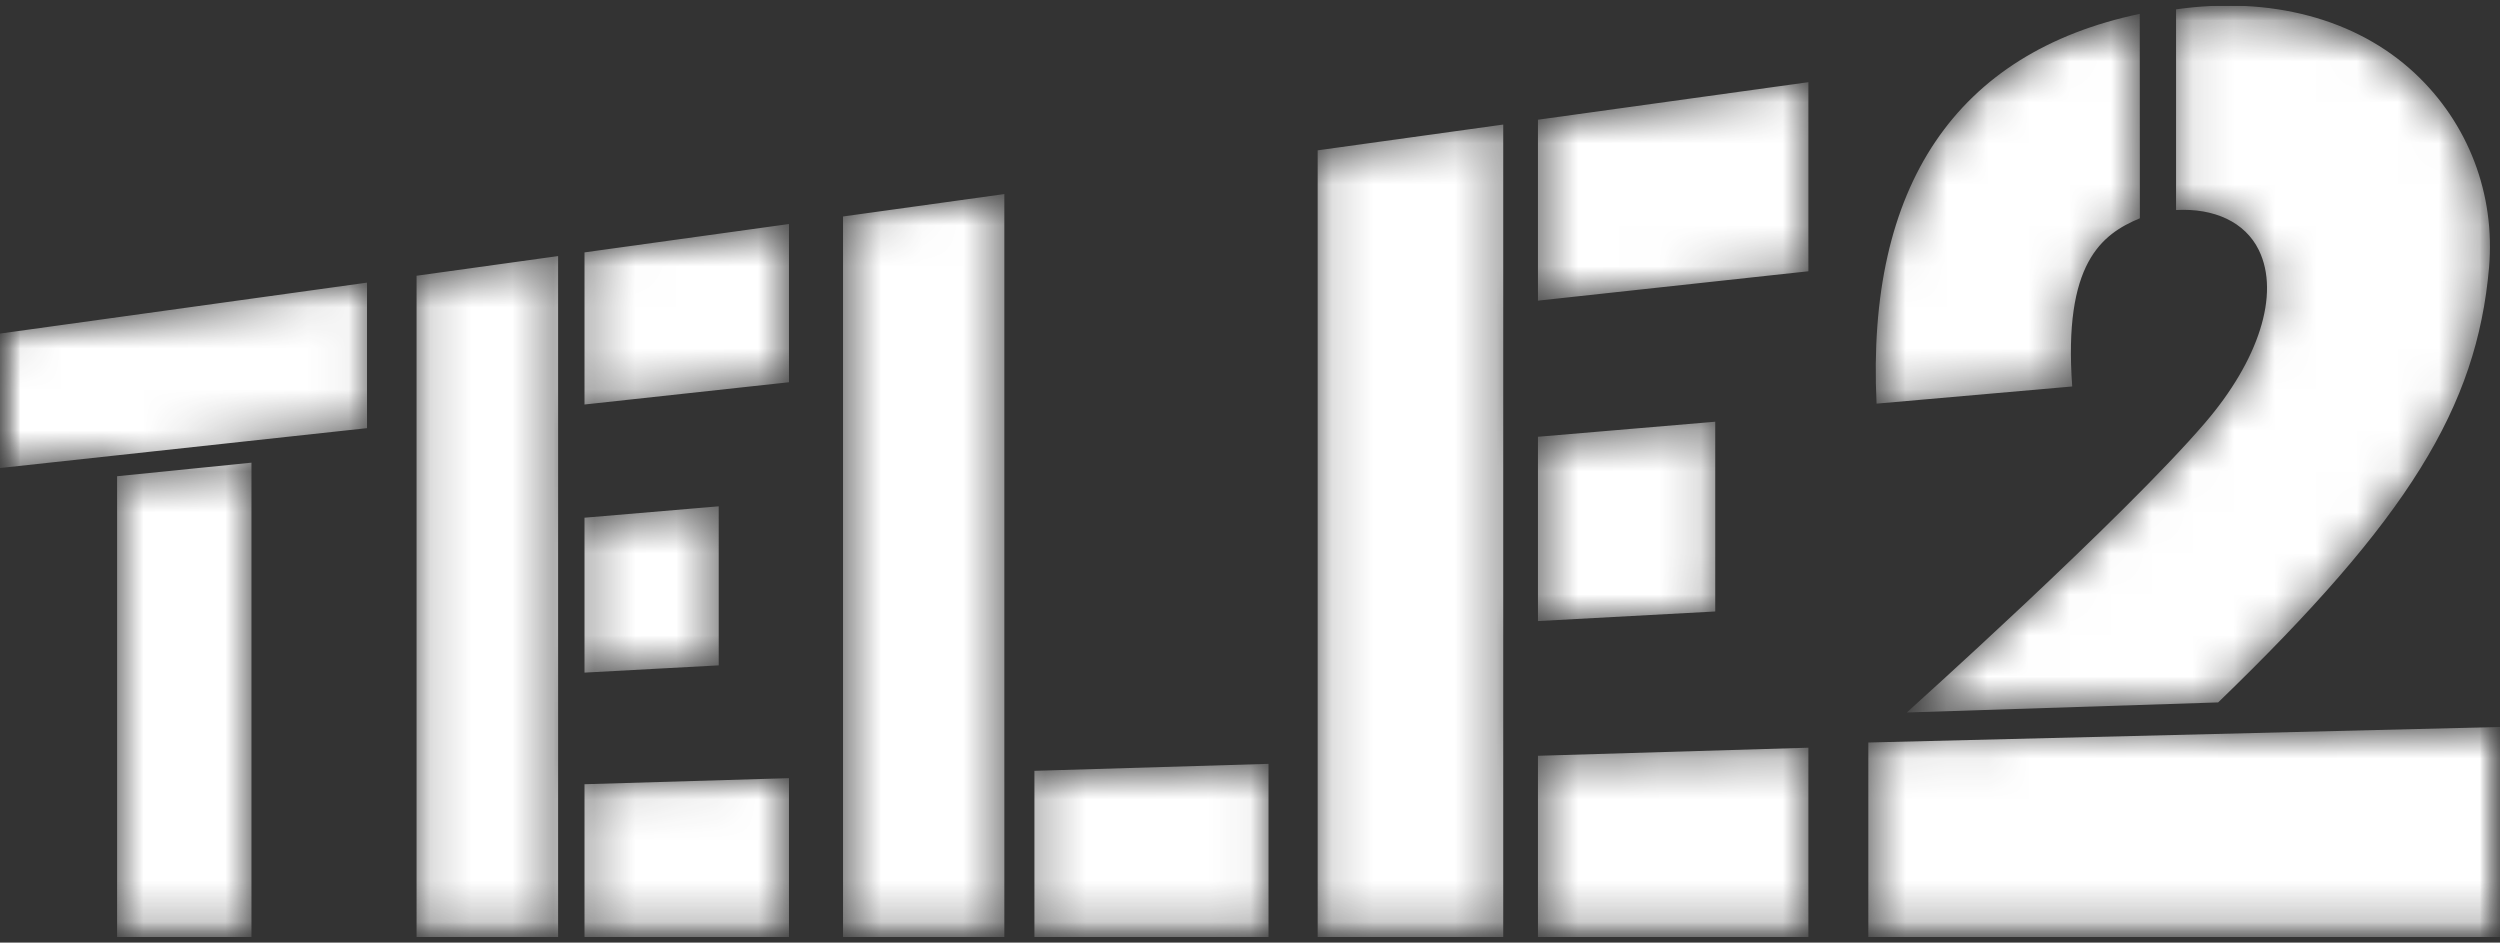 <svg width="61" height="23" viewBox="0 0 61 23" fill="none" xmlns="http://www.w3.org/2000/svg">
<rect x="0" y="0" width="61" height="23" fill="#333333" stroke="none"/>
<g clip-path="url(#clip0_2027_14)">
<mask id="mask0_2027_14" style="mask-type:luminance" maskUnits="userSpaceOnUse" x="0" y="0" width="61" height="23">
<path d="M61 0.138H0V22.863H61V0.138Z" fill="white"/>
</mask>
<g mask="url(#mask0_2027_14)">
<mask id="mask1_2027_14" style="mask-type:alpha" maskUnits="userSpaceOnUse" x="0" y="0" width="61" height="23">
<path d="M0 8.139L8.955 6.896V10.447L0 11.42V8.139ZM2.857 11.62L6.136 11.289V22.862H2.857V11.62ZM10.164 6.728L13.618 6.248V22.862H10.164V6.728ZM14.262 6.158L19.251 5.466V9.327L14.262 9.87V6.158ZM14.262 12.632L17.537 12.354V16.235L14.262 16.412V12.632ZM14.262 19.135L19.251 18.987V22.862H14.262V19.135ZM32.151 3.668L36.679 3.039V22.862H32.151V3.668ZM37.526 2.921L44.125 2.005V6.619L37.526 7.336V2.921ZM37.526 10.657L41.852 10.29V14.92L37.526 15.154V10.657ZM37.526 18.441L44.125 18.244V22.862H37.526V18.441ZM20.57 5.282L24.506 4.735V22.862H20.57V5.282ZM25.24 18.808L30.952 18.638V22.862H25.24V18.808ZM58.921 1.787C60.23 3.01 60.89 4.741 60.732 6.538C60.433 9.934 58.766 12.655 54.123 17.139L46.525 17.385C46.525 17.385 51.818 12.634 53.808 10.312C55.098 8.808 55.644 7.184 55.115 6.102C54.779 5.416 54.025 5.074 53.096 5.125V0.228C55.392 -0.098 57.491 0.451 58.921 1.787ZM61 22.862H45.587V18.117L61 17.738V22.862ZM52.21 0.338L52.213 5.326C51.273 5.717 50.344 6.429 50.562 9.43L45.788 9.849C45.534 4.536 47.733 1.28 52.21 0.338Z" fill="black"/>
</mask>
<g mask="url(#mask1_2027_14)">
<path d="M0 8.139L8.955 6.896V10.447L0 11.42V8.139ZM2.857 11.62L6.136 11.289V22.862H2.857V11.62ZM10.164 6.728L13.618 6.248V22.862H10.164V6.728ZM14.262 6.158L19.251 5.466V9.327L14.262 9.87V6.158ZM14.262 12.632L17.537 12.354V16.235L14.262 16.412V12.632ZM14.262 19.135L19.251 18.987V22.862H14.262V19.135ZM32.151 3.668L36.679 3.039V22.862H32.151V3.668ZM37.526 2.921L44.125 2.005V6.619L37.526 7.336V2.921ZM37.526 10.657L41.852 10.29V14.92L37.526 15.154V10.657ZM37.526 18.441L44.125 18.244V22.862H37.526V18.441ZM20.57 5.282L24.506 4.735V22.862H20.57V5.282ZM25.24 18.808L30.952 18.638V22.862H25.24V18.808ZM58.921 1.787C60.23 3.01 60.89 4.741 60.732 6.538C60.433 9.934 58.766 12.655 54.123 17.139L46.525 17.385C46.525 17.385 51.818 12.634 53.808 10.312C55.098 8.808 55.644 7.184 55.115 6.102C54.779 5.416 54.025 5.074 53.096 5.125V0.228C55.392 -0.098 57.491 0.451 58.921 1.787ZM61 22.862H45.587V18.117L61 17.738V22.862ZM52.21 0.338L52.213 5.326C51.273 5.717 50.344 6.429 50.562 9.43L45.788 9.849C45.534 4.536 47.733 1.28 52.21 0.338Z" fill="white"/>
</g>
</g>
</g>
<defs>
<clipPath id="clip0_2027_14">
<rect width="61" height="22.726" fill="white" transform="translate(0 0.138)"/>
</clipPath>
</defs>
</svg>
